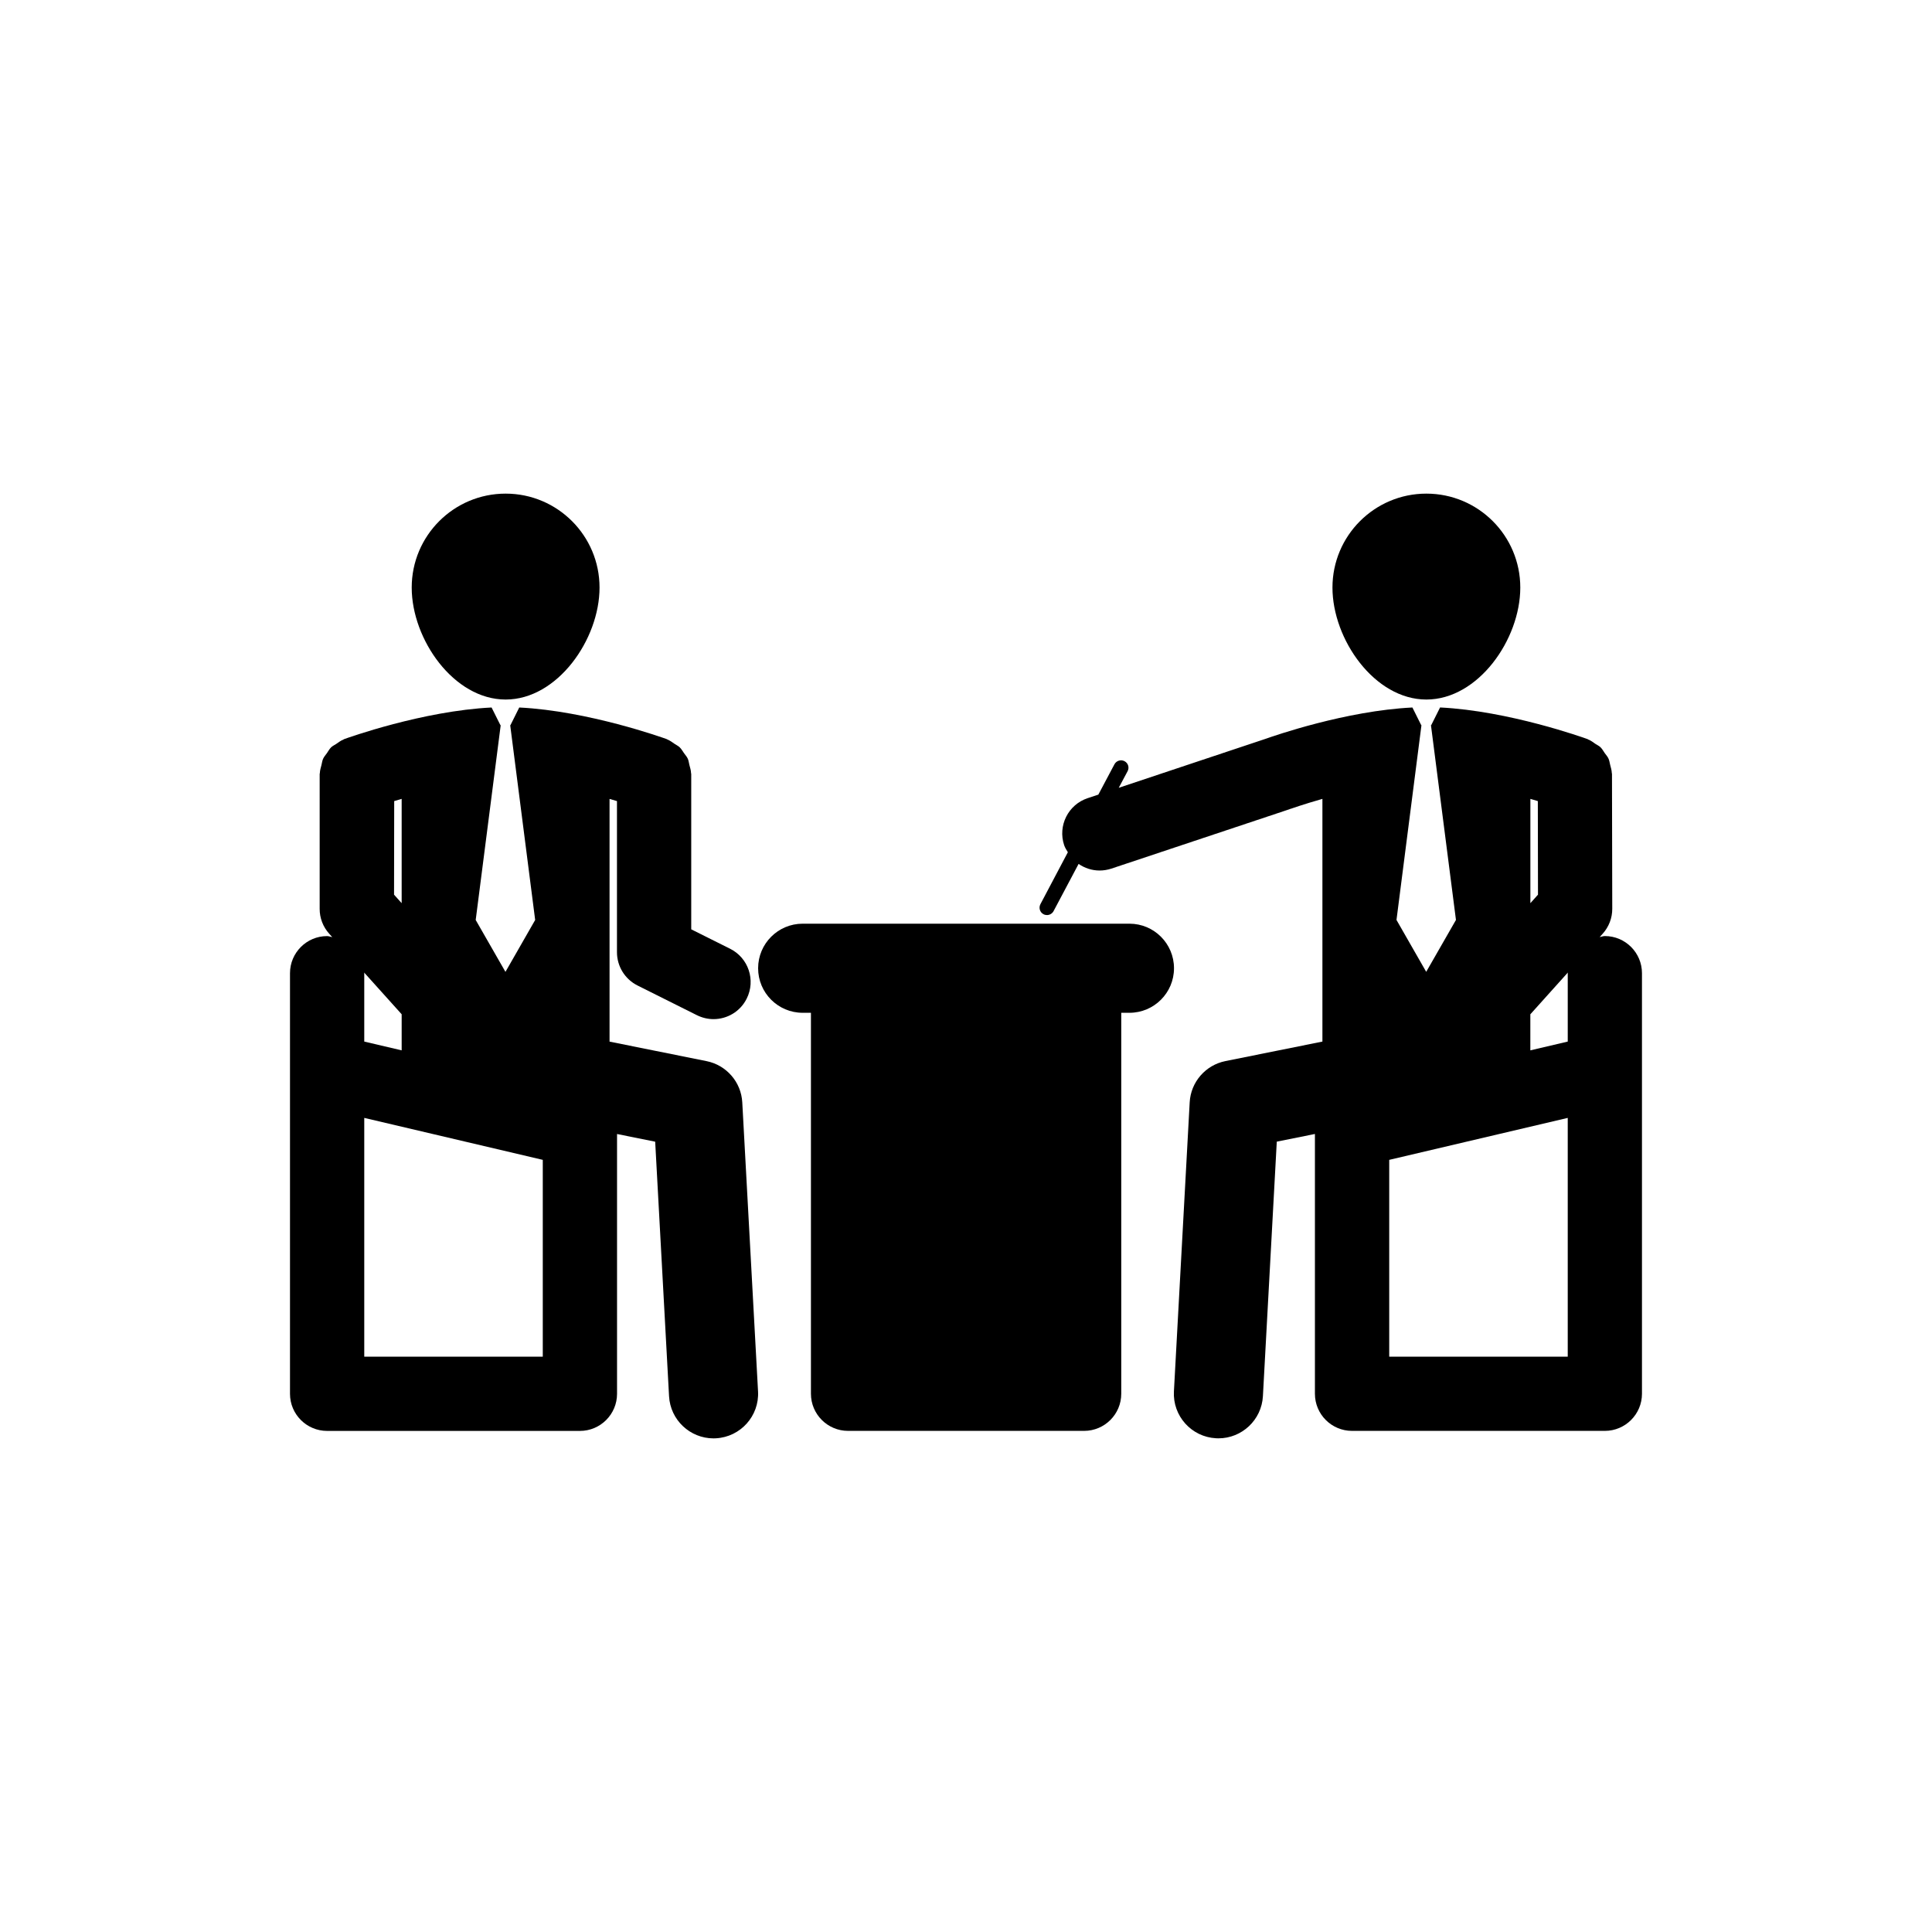 <?xml version="1.0" encoding="utf-8"?>
<!-- Generator: Adobe Illustrator 16.0.0, SVG Export Plug-In . SVG Version: 6.00 Build 0)  -->
<!DOCTYPE svg PUBLIC "-//W3C//DTD SVG 1.1//EN" "http://www.w3.org/Graphics/SVG/1.1/DTD/svg11.dtd">
<svg version="1.1" id="Layer_1" xmlns="http://www.w3.org/2000/svg" xmlns:xlink="http://www.w3.org/1999/xlink" x="0px" y="0px"
	 width="50px" height="50px" viewBox="0 0 50 50" enable-background="new 0 0 50 50" xml:space="preserve">
<g>
	<path d="M36.914,18.104c-1.341,0-2.43-1.557-2.43-2.898c0-1.342,1.089-2.431,2.43-2.431c1.343,0,2.431,1.088,2.431,2.431
		C39.345,16.547,38.257,18.104,36.914,18.104z"/>
	<path d="M30.789,28.529l-0.408,7.479c-0.035,0.636,0.453,1.18,1.089,1.214c0.021,0.001,0.042,0.002,0.063,0.002
		c0.608,0,1.117-0.476,1.151-1.09l0.359-6.588l0.987-0.199v6.723c0,0.531,0.43,0.961,0.961,0.961h6.542
		c0.53,0,0.961-0.431,0.961-0.961v-7.584v-0.769v-2.531c0-0.53-0.431-0.961-0.961-0.961c-0.048,0-0.089,0.02-0.134,0.027l0.08-0.089
		c0.159-0.177,0.247-0.406,0.246-0.644l-0.007-3.491c0-0.009-0.005-0.016-0.005-0.024c-0.002-0.071-0.024-0.137-0.041-0.205
		c-0.015-0.054-0.019-0.11-0.042-0.161c-0.023-0.055-0.064-0.098-0.099-0.147c-0.036-0.052-0.065-0.108-0.11-0.152
		c-0.037-0.036-0.087-0.058-0.131-0.087c-0.06-0.042-0.116-0.086-0.186-0.113c-0.008-0.003-0.012-0.01-0.021-0.012
		c-0.088-0.032-2.032-0.73-3.814-0.818l-0.229,0.458h-0.007l0.647,5.041l-0.77,1.343l-0.769-1.343l0.646-5.041h-0.006l-0.228-0.457
		c-1.719,0.084-3.584,0.734-3.794,0.809l-3.806,1.269l0.229-0.429c0.05-0.094,0.015-0.21-0.079-0.259
		c-0.093-0.05-0.21-0.015-0.261,0.079l-0.417,0.786l-0.278,0.092c-0.503,0.168-0.775,0.712-0.607,1.216
		c0.023,0.068,0.061,0.124,0.096,0.183L26.926,23.4c-0.049,0.094-0.015,0.21,0.08,0.26c0.028,0.015,0.059,0.022,0.09,0.022
		c0.067,0,0.135-0.037,0.17-0.102l0.648-1.222c0.158,0.109,0.347,0.171,0.543,0.171c0.101,0,0.203-0.016,0.304-0.049l4.613-1.538
		c0.004-0.001,0.007-0.005,0.01-0.007c0.006-0.001,0.009,0,0.013-0.001c0.009-0.003,0.339-0.12,0.827-0.259v6.281l-2.511,0.505
		C31.198,27.565,30.817,28.004,30.789,28.529z M39.803,23.154l-0.197,0.22v-2.699c0.067,0.02,0.132,0.039,0.193,0.057L39.803,23.154
		z M40.577,25.168c0,0.007-0.004,0.012-0.004,0.018v1.77l-0.968,0.227V26.25L40.577,25.168z M35.953,30.017l4.62-1.086v6.179h-4.62
		V30.017z"/>
	<path d="M13.086,18.104c-1.343,0-2.431-1.557-2.431-2.898c0-1.342,1.088-2.431,2.431-2.431c1.341,0,2.43,1.088,2.43,2.431
		C15.516,16.547,14.427,18.104,13.086,18.104z"/>
	<path d="M7.505,25.187v2.531v0.769v7.584c0,0.531,0.431,0.961,0.961,0.961h6.542c0.531,0,0.961-0.431,0.961-0.961v-6.723
		l0.987,0.199l0.359,6.588c0.034,0.614,0.543,1.09,1.151,1.09c0.021,0,0.042,0,0.063-0.002c0.636-0.035,1.124-0.578,1.089-1.214
		l-0.408-7.479c-0.028-0.525-0.409-0.964-0.924-1.068l-2.511-0.505v-6.281c0.068,0.02,0.132,0.038,0.192,0.056v3.912
		c0,0.364,0.206,0.697,0.531,0.86l1.538,0.769c0.138,0.068,0.285,0.102,0.429,0.102c0.353,0,0.692-0.194,0.86-0.532
		c0.237-0.475,0.046-1.052-0.431-1.29l-1.005-0.502v-4.02c0-0.009-0.005-0.016-0.005-0.026c-0.002-0.071-0.025-0.138-0.042-0.206
		c-0.014-0.053-0.019-0.109-0.04-0.159c-0.024-0.056-0.067-0.101-0.101-0.15c-0.036-0.051-0.065-0.106-0.11-0.149
		c-0.038-0.037-0.087-0.059-0.133-0.09c-0.059-0.04-0.114-0.084-0.183-0.111c-0.007-0.003-0.013-0.01-0.021-0.012
		c-0.088-0.032-2.033-0.73-3.816-0.818l-0.228,0.458h-0.006l0.646,5.041l-0.769,1.343l-0.77-1.343l0.647-5.041h-0.007l-0.229-0.458
		c-1.782,0.088-3.727,0.786-3.814,0.818c-0.009,0.002-0.013,0.009-0.021,0.012c-0.069,0.027-0.126,0.072-0.186,0.113
		c-0.044,0.03-0.094,0.051-0.131,0.087c-0.045,0.044-0.074,0.1-0.11,0.152c-0.034,0.049-0.075,0.092-0.099,0.147
		c-0.023,0.05-0.027,0.106-0.042,0.161c-0.017,0.068-0.039,0.133-0.041,0.205c0,0.008-0.005,0.016-0.005,0.024L8.273,23.52
		c-0.001,0.238,0.087,0.467,0.246,0.644l0.08,0.089c-0.045-0.007-0.086-0.027-0.134-0.027C7.936,24.226,7.505,24.656,7.505,25.187z
		 M10.395,23.374l-0.197-0.22l0.004-2.422c0.062-0.018,0.126-0.037,0.193-0.057V23.374z M9.427,28.931l4.62,1.086v5.093h-4.62
		V28.931z M9.423,25.168l0.972,1.081v0.934l-0.968-0.227v-1.77C9.427,25.18,9.423,25.175,9.423,25.168z"/>
	<path d="M20.773,23.905h8.457c0.637,0,1.153,0.516,1.153,1.153c0,0.637-0.517,1.153-1.153,1.153h-0.212v9.859
		c0,0.531-0.431,0.961-0.962,0.961h-6.108c-0.531,0-0.961-0.431-0.961-0.961v-9.859h-0.214c-0.637,0-1.153-0.516-1.153-1.153
		C19.62,24.421,20.137,23.905,20.773,23.905z"/>
</g>
</svg>
